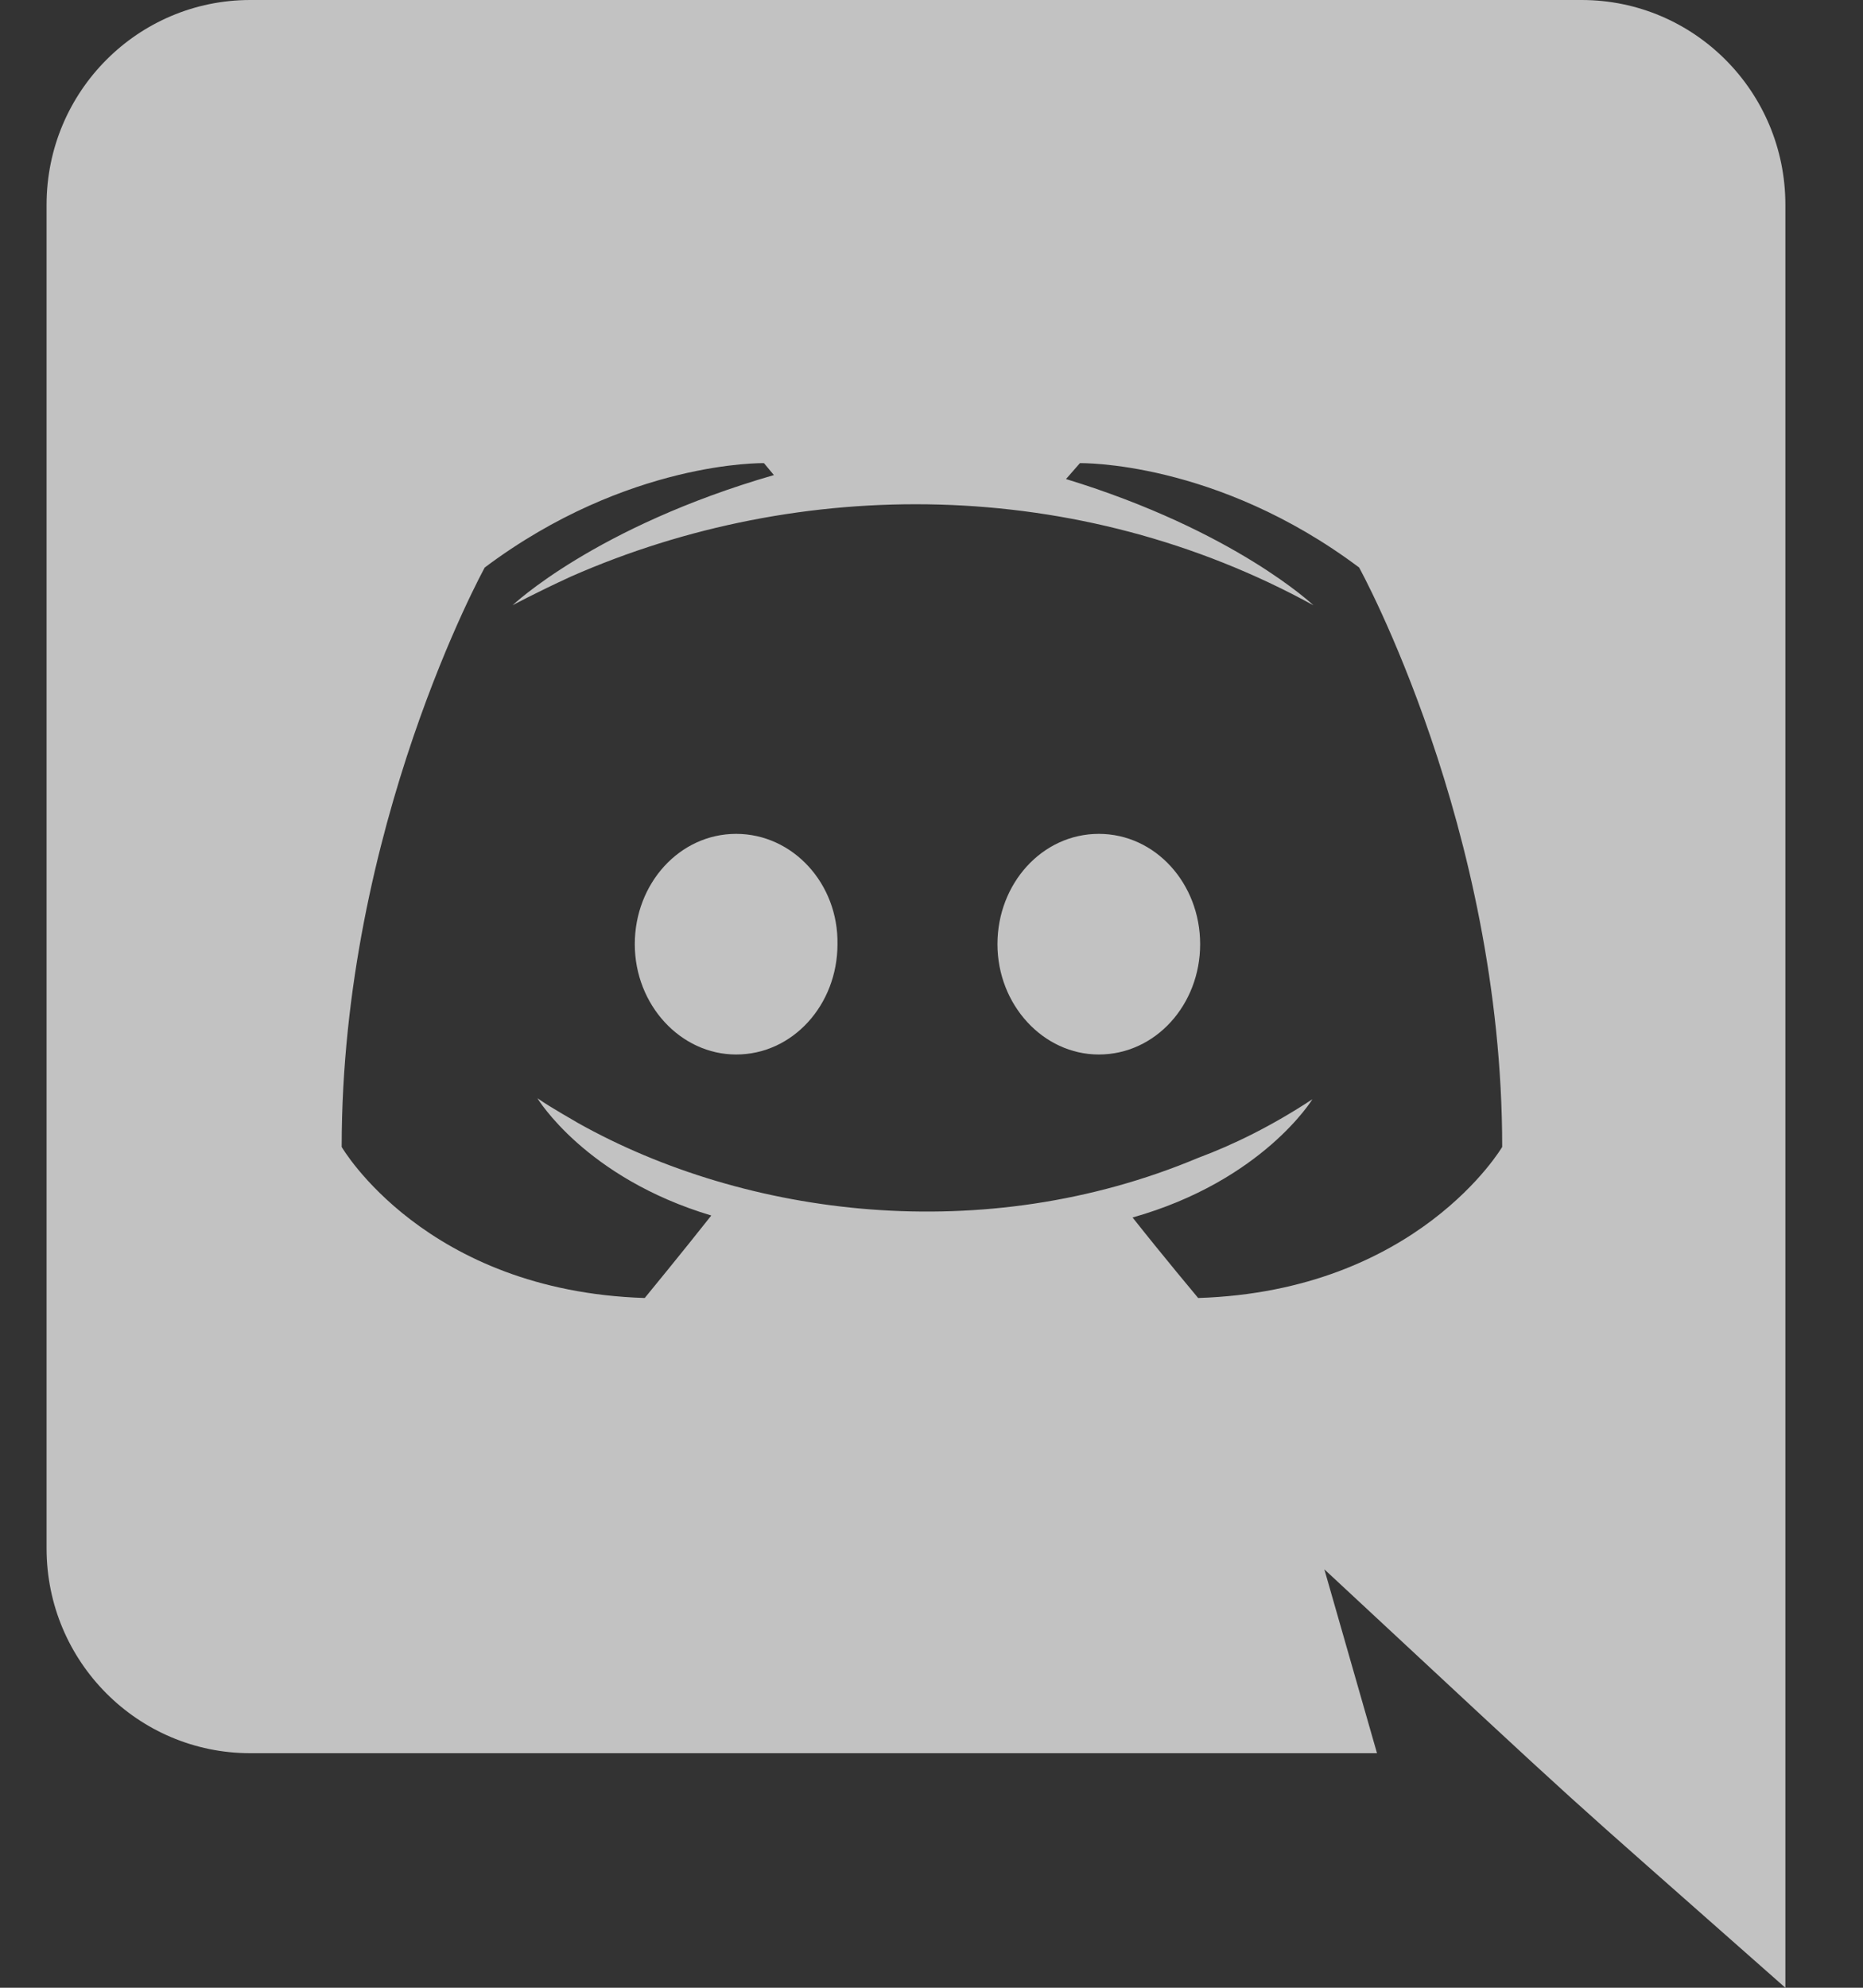 <svg width="15" height="16" viewBox="0 0 15 16" fill="none" xmlns="http://www.w3.org/2000/svg">
<rect x="0" y="0" width="15" height="16" fill="#333333" stroke="none"/>
<path d="M9.663 7.6C9.663 8.088 9.303 8.488 8.847 8.488C8.399 8.488 8.031 8.088 8.031 7.6C8.031 7.112 8.391 6.712 8.847 6.712C9.303 6.712 9.663 7.112 9.663 7.6ZM5.927 6.712C5.471 6.712 5.111 7.112 5.111 7.6C5.111 8.088 5.479 8.488 5.927 8.488C6.383 8.488 6.743 8.088 6.743 7.6C6.751 7.112 6.383 6.712 5.927 6.712ZM14.375 1.648V16C12.36 14.219 13.004 14.809 10.663 12.632L11.087 14.112H2.015C1.111 14.112 0.375 13.376 0.375 12.464V1.648C0.375 0.736 1.111 0 2.015 0H12.735C13.639 0 14.375 0.736 14.375 1.648ZM12.095 9.232C12.095 6.656 10.943 4.568 10.943 4.568C9.791 3.704 8.695 3.728 8.695 3.728L8.583 3.856C9.943 4.272 10.575 4.872 10.575 4.872C8.675 3.83 6.442 3.83 4.599 4.64C4.303 4.776 4.127 4.872 4.127 4.872C4.127 4.872 4.791 4.24 6.231 3.824L6.151 3.728C6.151 3.728 5.055 3.704 3.903 4.568C3.903 4.568 2.751 6.656 2.751 9.232C2.751 9.232 3.423 10.392 5.191 10.448C5.191 10.448 5.487 10.088 5.727 9.784C4.711 9.48 4.327 8.84 4.327 8.84C4.445 8.922 4.639 9.029 4.655 9.04C6.005 9.796 7.923 10.044 9.647 9.32C9.927 9.216 10.239 9.064 10.567 8.848C10.567 8.848 10.167 9.504 9.119 9.8C9.359 10.104 9.647 10.448 9.647 10.448C11.415 10.392 12.095 9.232 12.095 9.232Z" fill="white" fill-opacity="0.7"/>
</svg>
